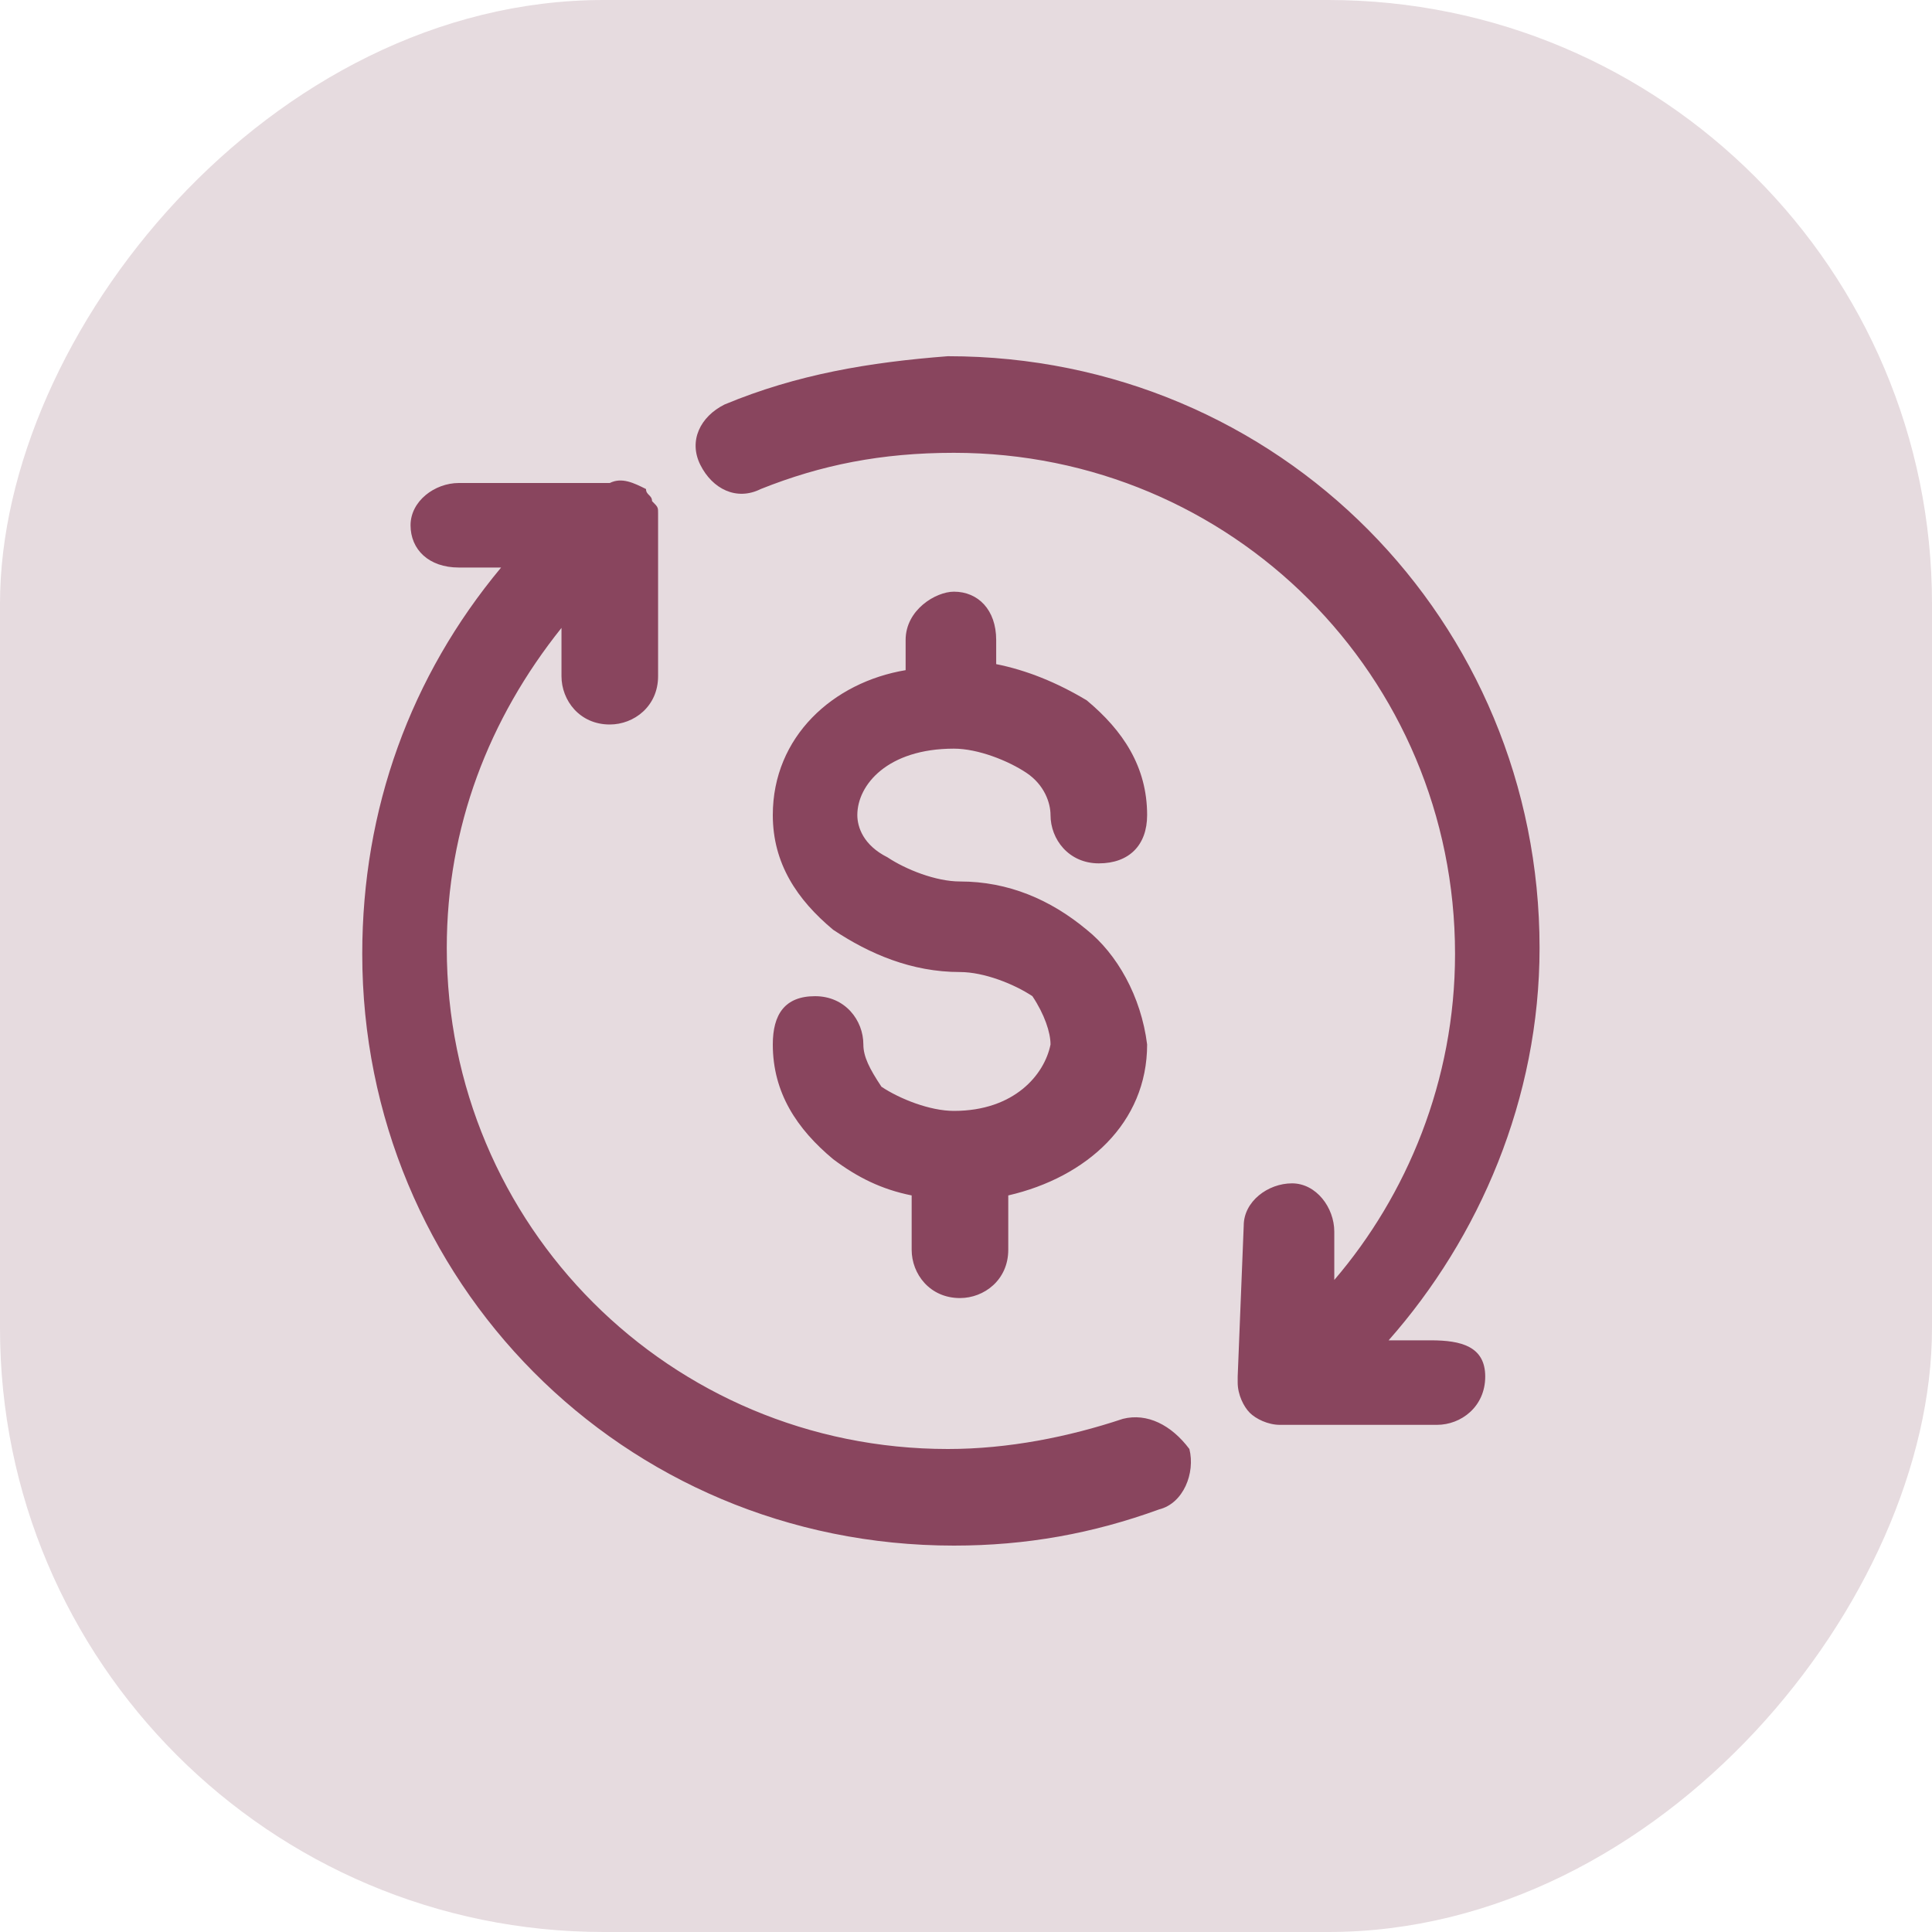 <svg width="32" height="32" viewBox="0 0 32 32" fill="none" xmlns="http://www.w3.org/2000/svg">
<rect opacity="0.4" width="32" height="32" rx="10" transform="matrix(-1 0 0 1 32 0)" fill="#C1A6B0"/>
<path fill-rule="evenodd" clip-rule="evenodd" d="M23.7 22.2H23C24.5 20.5 25.5 18.2 25.5 15.7C25.5 10.3 21.2 5.9 15.7 5.9C14.4 6 13.2 6.2 12 6.7C11.6 6.9 11.4 7.3 11.6 7.7C11.8 8.1 12.2 8.3 12.6 8.1C13.6 7.7 14.6 7.5 15.8 7.5C20.4 7.5 24.1 11.2 24.1 15.8C24.1 17.9 23.3 19.8 22.1 21.2V20.4C22.1 20 21.8 19.6 21.4 19.6C21 19.6 20.6 19.9 20.6 20.3L20.5 22.8V22.9C20.5 23.1 20.6 23.3 20.7 23.4C20.8 23.5 21 23.6 21.2 23.6H23.8C24.2 23.6 24.6 23.3 24.6 22.8C24.6 22.3 24.2 22.2 23.7 22.2ZM18.6 23.5C17.7 23.8 16.7 24 15.7 24C11.1 24 7.4 20.3 7.4 15.7C7.4 13.7 8.1 11.9 9.3 10.4V11.2C9.3 11.6 9.6 12 10.1 12C10.5 12 10.9 11.7 10.9 11.2V8.7V8.5C10.9 8.458 10.9 8.433 10.892 8.412C10.882 8.382 10.857 8.358 10.8 8.3L10.8 8.3C10.8 8.25 10.775 8.225 10.75 8.2C10.725 8.175 10.7 8.15 10.7 8.1C10.5 8 10.3 7.9 10.1 8H7.6C7.2 8 6.8 8.3 6.8 8.7C6.8 9.1 7.1 9.4 7.6 9.4H8.3C6.8 11.2 6 13.4 6 15.8C6 21.2 10.3 25.6 15.8 25.6C17 25.6 18.1 25.4 19.2 25C19.6 24.9 19.8 24.4 19.7 24C19.4 23.6 19 23.4 18.6 23.5ZM14.6 18C14.9 18.2 15.4 18.4 15.8 18.4C16.8 18.4 17.3 17.8 17.4 17.3C17.4 17.1 17.3 16.8 17.1 16.5C16.8 16.3 16.3 16.1 15.9 16.1C15.1 16.1 14.4 15.8 13.8 15.4C13.2 14.9 12.8 14.3 12.8 13.5C12.8 12.2 13.8 11.3 15 11.1V10.6C15 10.1 15.5 9.8 15.8 9.8C16.2 9.8 16.5 10.1 16.5 10.6V11C17 11.1 17.5 11.3 18 11.6C18.6 12.1 19 12.7 19 13.5C19 14 18.7 14.3 18.2 14.3C17.7 14.3 17.4 13.9 17.4 13.5C17.4 13.3 17.3 13 17 12.8C16.7 12.6 16.2 12.4 15.8 12.4C14.7 12.4 14.2 13 14.2 13.5C14.2 13.7 14.3 14 14.7 14.2C15 14.4 15.5 14.6 15.9 14.6C16.7 14.6 17.4 14.9 18 15.4C18.5 15.8 18.9 16.5 19 17.3C19 18.6 18 19.5 16.7 19.8V20.7C16.7 21.2 16.3 21.5 15.9 21.5C15.4 21.5 15.1 21.1 15.1 20.7V19.8C14.6 19.7 14.2 19.5 13.8 19.2C13.2 18.7 12.8 18.1 12.8 17.3C12.8 16.8 13 16.5 13.5 16.5C14 16.5 14.3 16.9 14.3 17.3C14.3 17.5 14.4 17.7 14.6 18Z" fill="#89455E"/>
</svg>
